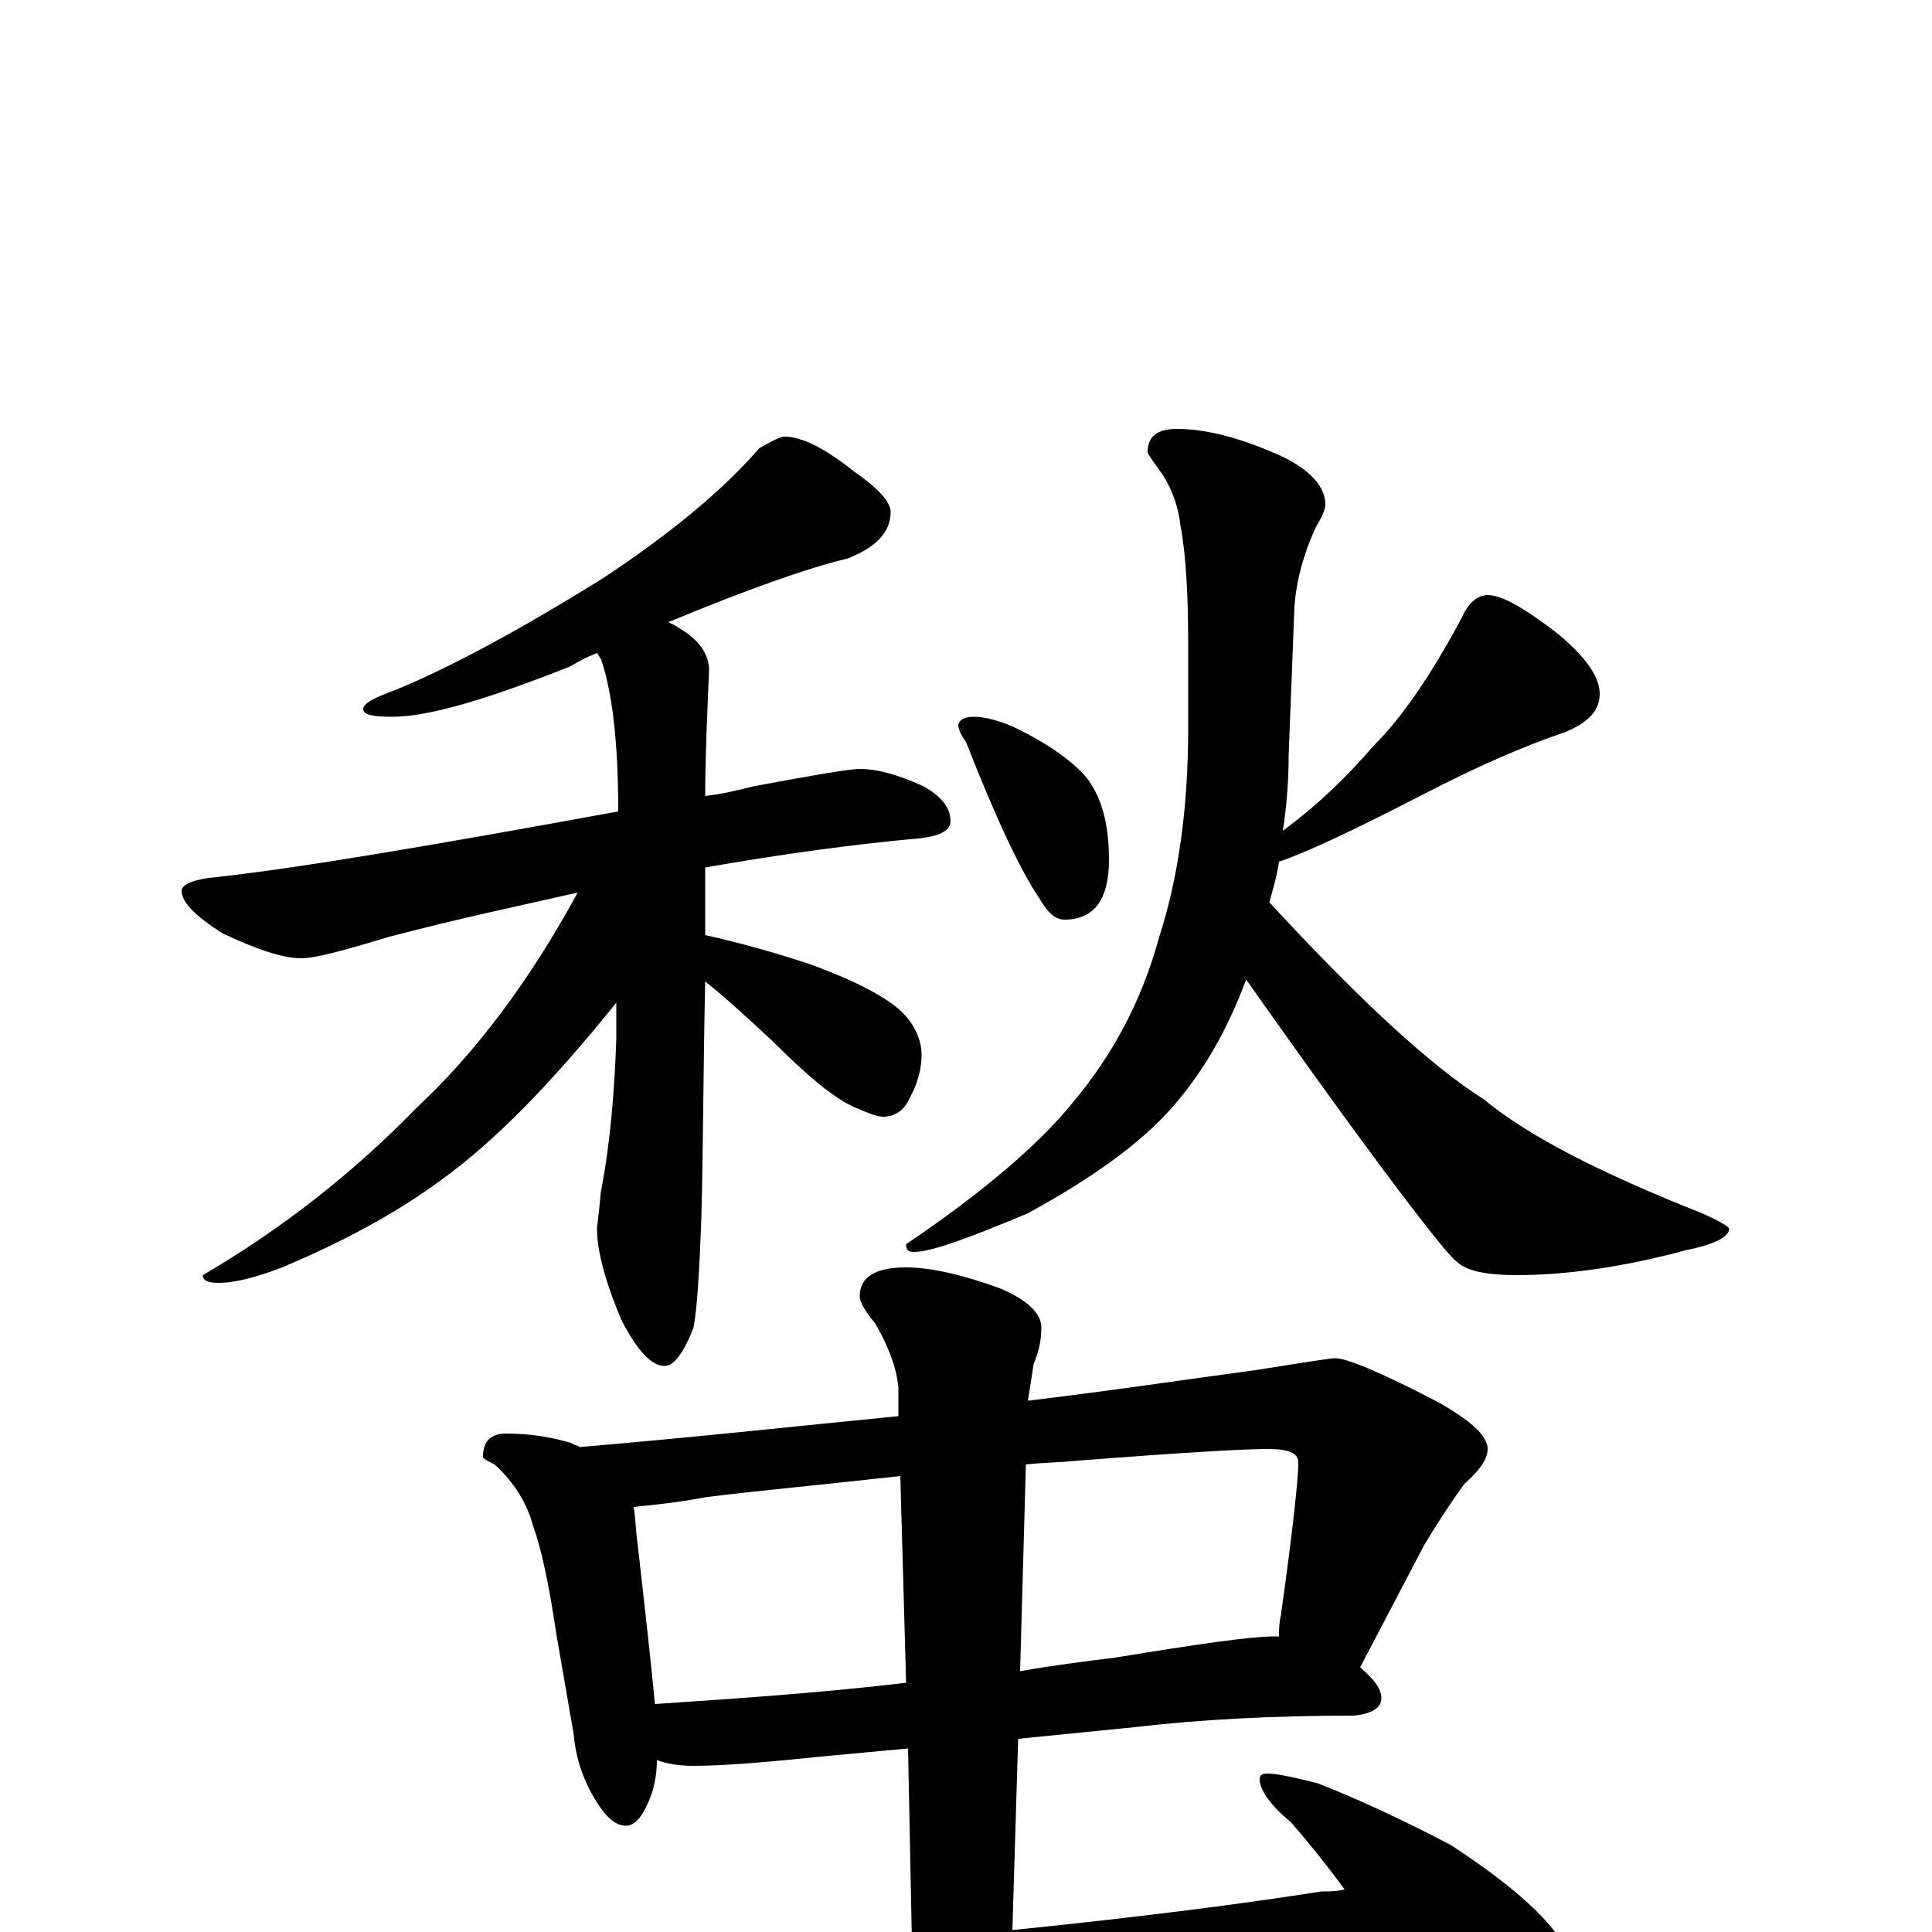 <?xml version="1.0" encoding="utf-8" ?>
<!DOCTYPE svg PUBLIC "-//W3C//DTD SVG 1.1//EN" "http://www.w3.org/Graphics/SVG/1.1/DTD/svg11.dtd">
<svg version="1.1" id="Layer_1" xmlns="http://www.w3.org/2000/svg" xmlns:xlink="http://www.w3.org/1999/xlink" x="0px" y="145px" width="1000px" height="1000px" viewBox="0 0 1000 1000" enable-background="new 0 0 1000 1000" xml:space="preserve">
<g id="Layer_1">
<path id="glyph" transform="matrix(1 0 0 -1 0 1000)" d="M406,774C415,774 427,768 442,756C455,747 461,740 461,735C461,725 454,717 439,711C418,706 387,695 346,678C360,671 367,663 367,653C366,629 365,607 365,588C374,589 382,591 390,593C422,599 440,602 445,602C454,602 465,599 478,593C487,588 492,582 492,575C492,570 486,567 475,566C442,563 405,558 365,551C365,539 365,527 365,516C383,512 401,507 419,501C444,492 460,483 467,476C474,469 477,461 477,454C477,447 475,439 471,432C468,425 463,422 457,422C454,422 449,424 442,427C431,432 417,444 400,461C386,474 374,485 365,492C364,447 364,406 363,369C362,343 361,324 359,313C354,300 349,293 344,293C337,293 330,301 322,316C313,337 309,353 309,364C309,365 310,372 311,383C316,409 318,435 319,462C319,468 319,474 319,481C286,440 256,409 228,389C205,372 177,357 146,344C133,339 122,336 113,336C108,336 105,337 105,340C146,364 183,393 216,427C246,455 274,492 299,538C268,531 235,524 201,515C178,508 163,504 156,504C147,504 134,508 115,517C101,526 94,533 94,539C94,542 100,545 112,546C157,551 227,563 320,580C320,615 317,642 311,659C310,660 310,661 309,662C304,660 300,658 295,655C252,638 222,629 203,629C193,629 188,630 188,633C188,636 194,639 205,643C234,655 269,674 311,700C346,723 374,746 393,768C400,772 404,774 406,774M504,629C510,629 517,627 524,624C541,616 554,607 562,598C570,588 574,574 574,555C574,534 566,524 551,524C546,524 542,528 538,535C529,548 516,575 500,616C497,620 496,623 496,625C497,628 500,629 504,629M770,692C777,692 788,686 805,673C820,661 828,650 828,641C828,632 822,626 810,621C789,614 764,603 737,589C702,571 677,559 662,554C661,547 659,540 657,533C704,482 741,448 768,431C791,412 828,393 881,372C890,368 895,365 895,364C895,360 888,356 873,353C840,344 810,340 785,340C770,340 759,342 754,347C749,350 712,398 645,493C635,466 622,444 606,426C590,408 565,390 532,372C501,359 482,352 473,352C470,352 469,353 469,356C509,383 538,408 555,429C576,454 591,482 600,515C610,546 615,582 615,623l0,43C615,691 614,712 611,728C610,737 607,746 602,754C597,761 594,765 594,766C594,774 599,778 609,778C625,778 643,773 663,764C678,757 686,748 686,739C686,736 684,732 681,727C675,714 671,700 670,686l-3,-77C667,596 666,583 664,570C683,584 698,599 711,614C726,629 741,651 757,681C760,688 765,692 770,692M262,258C275,258 286,256 296,253C297,252 299,252 300,251C359,256 414,262 465,267l0,15C464,292 460,303 453,315C448,321 445,326 445,329C445,339 453,344 469,344C482,344 499,340 518,333C532,327 539,320 539,313C539,307 538,301 535,294C534,287 533,281 532,275C574,280 614,286 651,291C676,295 689,297 691,297C697,297 714,290 743,275C761,265 770,257 770,250C770,245 766,239 758,232C750,221 743,210 737,200l-33,-63C711,131 715,126 715,121C715,116 710,113 701,112C659,112 621,110 587,106l-60,-6l-3,-99C593,8 646,15 684,21C688,21 692,21 696,22C685,37 675,49 668,57C657,66 652,74 652,79C652,81 653,82 656,82C661,82 670,80 682,77C705,68 728,57 751,45C780,26 800,9 809,-6C816,-20 820,-35 820,-50C820,-60 818,-70 813,-81C808,-89 802,-93 793,-93C790,-93 784,-90 775,-84C763,-74 747,-54 726,-23C721,-16 717,-10 713,-4C711,-4 709,-4 707,-5C515,-40 419,-57 419,-58C379,-65 343,-74 311,-83C292,-90 277,-93 266,-93C255,-93 239,-85 220,-69C199,-48 188,-34 188,-27C188,-19 193,-15 203,-15C207,-15 214,-16 225,-19C238,-22 247,-23 250,-23C266,-23 293,-22 331,-19C383,-14 430,-9 472,-5l-2,100l-43,-4C398,88 375,86 359,86C352,86 345,87 340,89C340,80 338,72 335,66C332,59 328,55 324,55C319,55 314,59 309,67C302,78 298,90 297,102l-9,52C284,181 280,199 276,210C273,221 267,232 256,242C252,244 250,245 250,246C250,254 254,258 262,258M339,118C384,121 427,124 469,129l-3,107C421,231 388,228 365,225C349,222 337,221 328,220C329,214 329,208 330,201C334,166 337,139 339,118M531,242l-3,-107C545,138 561,140 577,142C620,149 647,153 660,153C661,153 661,153 662,153C662,156 662,160 663,164C669,207 672,234 672,243C672,248 667,250 656,250C643,250 610,248 558,244C549,243 540,243 531,242z"/>
</g>
</svg>
